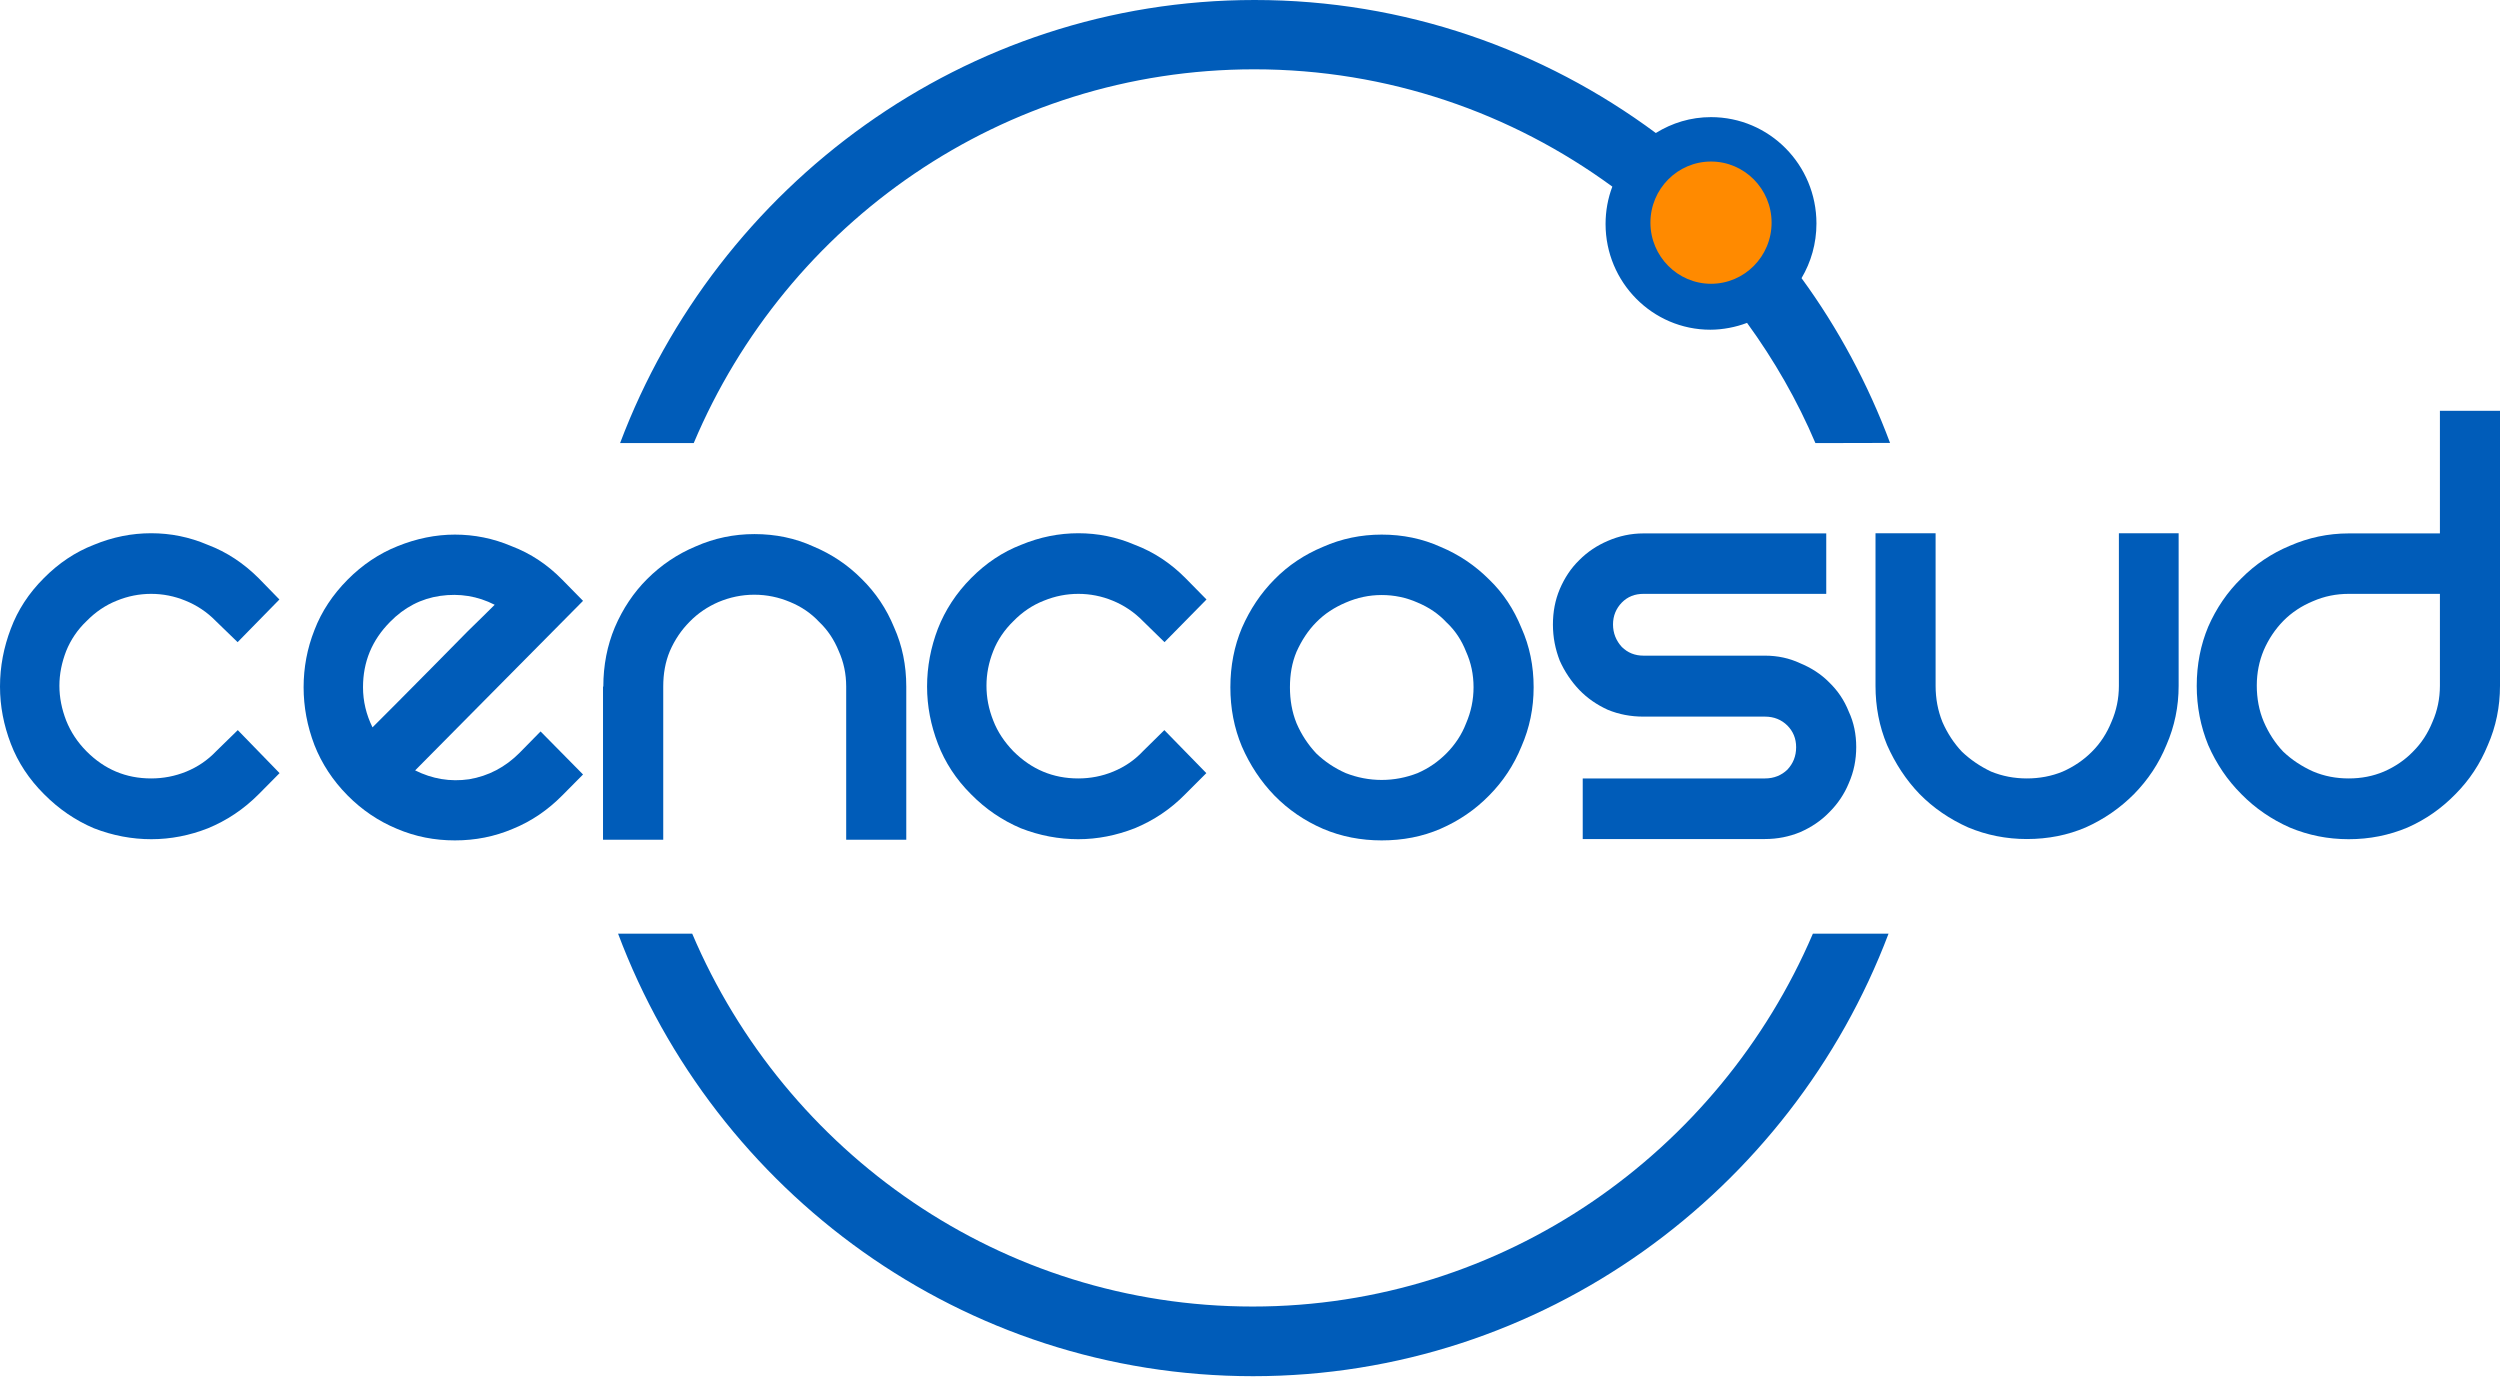 <svg width="88" height="49" viewBox="0 0 88 49" fill="none" xmlns="http://www.w3.org/2000/svg">
<path fill-rule="evenodd" clip-rule="evenodd" d="M66.477 32.864C63.046 41.933 54.306 48.442 44.108 48.442C33.891 48.442 25.17 41.963 21.756 32.864H24.365C27.648 40.581 35.243 45.99 44.096 45.99C52.93 45.99 60.526 40.551 63.814 32.864H66.477Z" fill="#005CB9"/>
<path fill-rule="evenodd" clip-rule="evenodd" d="M63.903 15.597C63.266 14.094 62.444 12.669 61.496 11.365C61.103 11.516 60.638 11.606 60.203 11.606C58.166 11.606 56.516 9.935 56.516 7.885C56.516 7.423 56.599 6.978 56.754 6.569C53.216 3.979 48.861 2.44 44.149 2.44C35.285 2.44 27.683 7.855 24.419 15.597H21.827C25.247 6.527 33.968 0 44.161 0C49.445 0 54.33 1.749 58.285 4.682C58.857 4.327 59.513 4.123 60.227 4.123C62.283 4.123 63.939 5.8 63.939 7.867C63.939 8.571 63.748 9.226 63.414 9.791C64.695 11.54 65.762 13.529 66.53 15.591L63.903 15.597Z" fill="#005CB9"/>
<path d="M60.228 5.686C59.054 5.686 58.095 6.647 58.095 7.838C58.095 9.022 59.054 9.989 60.228 9.989C61.407 9.989 62.36 9.022 62.36 7.838C62.36 6.647 61.401 5.686 60.228 5.686Z" fill="#FF8A00"/>
<path fill-rule="evenodd" clip-rule="evenodd" d="M1.543 20.351C2.067 19.822 2.651 19.431 3.3 19.179C3.968 18.902 4.641 18.77 5.32 18.77C6.005 18.77 6.666 18.902 7.315 19.179C7.983 19.431 8.578 19.828 9.103 20.351L9.835 21.102L8.364 22.604L7.601 21.865C7.286 21.541 6.928 21.306 6.529 21.144C6.136 20.982 5.731 20.904 5.32 20.904C4.909 20.904 4.504 20.982 4.11 21.144C3.717 21.3 3.36 21.541 3.044 21.865C2.728 22.166 2.49 22.52 2.329 22.917C2.174 23.32 2.091 23.722 2.091 24.137C2.091 24.558 2.174 24.96 2.329 25.363C2.49 25.766 2.728 26.126 3.044 26.445C3.676 27.082 4.432 27.401 5.32 27.401C5.749 27.401 6.16 27.322 6.559 27.16C6.952 26.998 7.304 26.763 7.607 26.445L8.37 25.7L9.841 27.214L9.109 27.953C8.584 28.482 7.989 28.879 7.321 29.155C6.678 29.408 6.011 29.54 5.326 29.54C4.647 29.54 3.973 29.414 3.306 29.155C2.657 28.879 2.073 28.482 1.549 27.953C1.025 27.431 0.631 26.836 0.381 26.18C0.131 25.525 0 24.858 0 24.167C0 23.464 0.131 22.785 0.381 22.13C0.626 21.474 1.013 20.879 1.543 20.351Z" fill="#005CB9"/>
<path fill-rule="evenodd" clip-rule="evenodd" d="M19.028 25.747L20.523 27.262L19.79 28.001C19.284 28.512 18.706 28.909 18.056 29.173C17.407 29.45 16.728 29.582 16.013 29.582C15.298 29.582 14.619 29.45 13.97 29.173C13.32 28.903 12.743 28.512 12.236 28.001C11.712 27.472 11.325 26.877 11.069 26.228C10.812 25.555 10.687 24.876 10.687 24.191C10.687 23.5 10.812 22.826 11.069 22.177C11.319 21.522 11.712 20.933 12.236 20.404C12.755 19.881 13.344 19.485 13.994 19.226C14.661 18.956 15.334 18.818 16.013 18.818C16.692 18.818 17.36 18.95 18.009 19.226C18.676 19.479 19.272 19.875 19.79 20.404L20.523 21.15L14.613 27.118C15.215 27.418 15.846 27.526 16.514 27.43C17.193 27.316 17.788 27.004 18.295 26.493L19.028 25.747ZM13.732 21.889C13.094 22.532 12.778 23.295 12.778 24.191C12.778 24.684 12.892 25.158 13.112 25.603C13.303 25.411 13.589 25.122 13.97 24.744C14.369 24.341 14.78 23.926 15.209 23.494C15.65 23.043 16.067 22.622 16.466 22.219C16.877 21.817 17.193 21.51 17.413 21.288C16.811 20.981 16.174 20.879 15.495 20.975C14.822 21.072 14.232 21.378 13.732 21.889Z" fill="#005CB9"/>
<path fill-rule="evenodd" clip-rule="evenodd" d="M21.237 24.168C21.237 23.416 21.375 22.719 21.642 22.082C21.922 21.427 22.304 20.856 22.78 20.381C23.275 19.888 23.841 19.504 24.49 19.233C25.139 18.945 25.831 18.8 26.557 18.8C27.302 18.8 27.993 18.945 28.624 19.233C29.274 19.504 29.846 19.888 30.334 20.381C30.823 20.862 31.204 21.427 31.472 22.082C31.758 22.719 31.901 23.416 31.901 24.168V29.559H29.786V24.168C29.786 23.717 29.697 23.302 29.524 22.918C29.363 22.521 29.137 22.178 28.833 21.89C28.547 21.583 28.207 21.355 27.814 21.192C27.415 21.024 26.998 20.934 26.551 20.934C26.11 20.934 25.688 21.024 25.288 21.192C24.913 21.355 24.567 21.583 24.27 21.89C23.984 22.178 23.751 22.521 23.579 22.918C23.418 23.302 23.346 23.717 23.346 24.168V29.559H21.226V24.168H21.237Z" fill="#005CB9"/>
<path fill-rule="evenodd" clip-rule="evenodd" d="M34.182 20.351C34.706 19.822 35.29 19.431 35.94 19.179C36.607 18.902 37.28 18.77 37.959 18.77C38.638 18.77 39.305 18.902 39.949 19.179C40.616 19.431 41.212 19.828 41.73 20.351L42.469 21.102L40.991 22.604L40.235 21.865C39.919 21.541 39.562 21.306 39.168 21.144C38.775 20.982 38.37 20.904 37.959 20.904C37.542 20.904 37.143 20.982 36.744 21.144C36.345 21.3 35.987 21.541 35.671 21.865C35.362 22.166 35.117 22.52 34.962 22.917C34.802 23.32 34.724 23.722 34.724 24.137C34.724 24.558 34.802 24.96 34.962 25.363C35.117 25.766 35.362 26.126 35.671 26.445C36.309 27.082 37.065 27.401 37.953 27.401C38.382 27.401 38.793 27.322 39.186 27.16C39.579 26.998 39.931 26.763 40.229 26.445L40.985 25.7L42.463 27.214L41.724 27.953C41.206 28.482 40.61 28.879 39.943 29.155C39.293 29.408 38.632 29.54 37.953 29.54C37.274 29.54 36.595 29.414 35.934 29.155C35.284 28.879 34.694 28.482 34.176 27.953C33.652 27.431 33.265 26.836 33.014 26.18C32.764 25.525 32.633 24.858 32.633 24.167C32.633 23.464 32.764 22.785 33.014 22.13C33.271 21.474 33.658 20.879 34.182 20.351Z" fill="#005CB9"/>
<path fill-rule="evenodd" clip-rule="evenodd" d="M43.309 24.191C43.309 23.439 43.446 22.742 43.714 22.105C44 21.45 44.381 20.879 44.858 20.398C45.346 19.899 45.918 19.521 46.567 19.25C47.217 18.962 47.908 18.818 48.635 18.818C49.379 18.818 50.07 18.962 50.708 19.25C51.357 19.521 51.923 19.905 52.417 20.398C52.912 20.873 53.287 21.444 53.555 22.105C53.841 22.742 53.984 23.439 53.984 24.191C53.984 24.93 53.841 25.621 53.555 26.276C53.287 26.931 52.912 27.502 52.417 28.001C51.929 28.5 51.357 28.891 50.708 29.173C50.07 29.45 49.379 29.582 48.635 29.582C47.908 29.582 47.217 29.45 46.567 29.173C45.918 28.891 45.346 28.5 44.858 28.001C44.381 27.508 44 26.931 43.714 26.276C43.44 25.621 43.309 24.93 43.309 24.191ZM45.406 24.191C45.406 24.636 45.477 25.062 45.638 25.459C45.811 25.862 46.043 26.21 46.329 26.517C46.627 26.805 46.978 27.04 47.372 27.214C47.771 27.37 48.194 27.454 48.635 27.454C49.075 27.454 49.498 27.37 49.898 27.214C50.297 27.04 50.63 26.805 50.916 26.517C51.22 26.21 51.452 25.862 51.607 25.459C51.78 25.056 51.869 24.636 51.869 24.191C51.869 23.74 51.78 23.325 51.607 22.941C51.452 22.544 51.226 22.195 50.916 21.907C50.63 21.6 50.297 21.378 49.898 21.21C49.504 21.035 49.081 20.945 48.635 20.945C48.194 20.945 47.777 21.035 47.372 21.21C46.978 21.378 46.627 21.6 46.329 21.907C46.043 22.195 45.817 22.544 45.638 22.941C45.477 23.325 45.406 23.74 45.406 24.191Z" fill="#005CB9"/>
<path fill-rule="evenodd" clip-rule="evenodd" d="M64.284 18.77V20.904H57.85C57.547 20.904 57.296 21 57.088 21.21C56.885 21.42 56.778 21.679 56.778 21.979C56.778 22.286 56.885 22.55 57.088 22.773C57.296 22.977 57.547 23.079 57.85 23.079H62.128C62.575 23.079 62.986 23.169 63.361 23.344C63.754 23.506 64.1 23.728 64.385 24.017C64.683 24.305 64.916 24.642 65.077 25.05C65.255 25.429 65.339 25.85 65.339 26.295C65.339 26.745 65.255 27.166 65.077 27.569C64.922 27.948 64.689 28.296 64.385 28.597C64.1 28.891 63.76 29.119 63.361 29.294C62.98 29.45 62.569 29.534 62.128 29.534H55.712V27.401H62.128C62.444 27.401 62.706 27.292 62.914 27.094C63.117 26.878 63.224 26.619 63.224 26.301C63.224 25.994 63.117 25.742 62.914 25.537C62.706 25.333 62.444 25.225 62.128 25.225H57.85C57.404 25.225 56.987 25.147 56.593 24.984C56.212 24.81 55.879 24.582 55.593 24.287C55.307 23.987 55.074 23.638 54.902 23.253C54.747 22.851 54.663 22.436 54.663 21.985C54.663 21.535 54.741 21.126 54.902 20.741C55.074 20.338 55.301 19.996 55.593 19.713C55.879 19.425 56.212 19.203 56.593 19.04C56.993 18.866 57.41 18.776 57.85 18.776H64.284V18.77Z" fill="#005CB9"/>
<path fill-rule="evenodd" clip-rule="evenodd" d="M76.688 18.77V24.143C76.688 24.87 76.545 25.567 76.259 26.223C75.991 26.878 75.609 27.449 75.121 27.948C74.632 28.44 74.061 28.837 73.417 29.125C72.786 29.396 72.095 29.534 71.344 29.534C70.617 29.534 69.926 29.396 69.277 29.125C68.634 28.837 68.056 28.446 67.567 27.948C67.091 27.455 66.715 26.878 66.424 26.223C66.149 25.567 66.018 24.87 66.018 24.143V18.77H68.133V24.143C68.133 24.588 68.211 25.009 68.371 25.411C68.544 25.808 68.777 26.162 69.062 26.463C69.36 26.745 69.706 26.98 70.087 27.16C70.486 27.322 70.903 27.401 71.344 27.401C71.791 27.401 72.214 27.322 72.607 27.16C73 26.986 73.346 26.751 73.632 26.463C73.936 26.162 74.162 25.808 74.323 25.411C74.496 25.015 74.585 24.588 74.585 24.143V18.77H76.688Z" fill="#005CB9"/>
<path fill-rule="evenodd" clip-rule="evenodd" d="M88 14.461V24.143C88 24.876 87.857 25.579 87.571 26.229C87.303 26.884 86.928 27.455 86.433 27.953C85.951 28.446 85.397 28.843 84.741 29.131C84.098 29.402 83.407 29.54 82.674 29.54C81.947 29.54 81.256 29.402 80.607 29.131C79.958 28.843 79.386 28.452 78.897 27.953C78.403 27.461 78.016 26.884 77.73 26.229C77.462 25.573 77.325 24.876 77.325 24.143C77.325 23.392 77.462 22.701 77.73 22.058C78.016 21.408 78.403 20.837 78.897 20.357C79.386 19.864 79.958 19.479 80.607 19.209C81.256 18.926 81.947 18.776 82.674 18.776H85.885V14.461H88ZM82.674 27.401C83.121 27.401 83.526 27.323 83.913 27.16C84.312 26.986 84.652 26.752 84.932 26.463C85.236 26.163 85.462 25.808 85.623 25.411C85.796 25.015 85.885 24.588 85.885 24.137V20.904H82.674C82.233 20.904 81.816 20.988 81.417 21.162C81.024 21.324 80.672 21.553 80.369 21.859C80.089 22.148 79.856 22.49 79.684 22.887C79.523 23.272 79.439 23.686 79.439 24.131C79.439 24.582 79.517 25.009 79.684 25.405C79.856 25.802 80.083 26.157 80.369 26.457C80.672 26.745 81.018 26.974 81.417 27.154C81.816 27.323 82.233 27.401 82.674 27.401Z" fill="#005CB9"/>
</svg>
